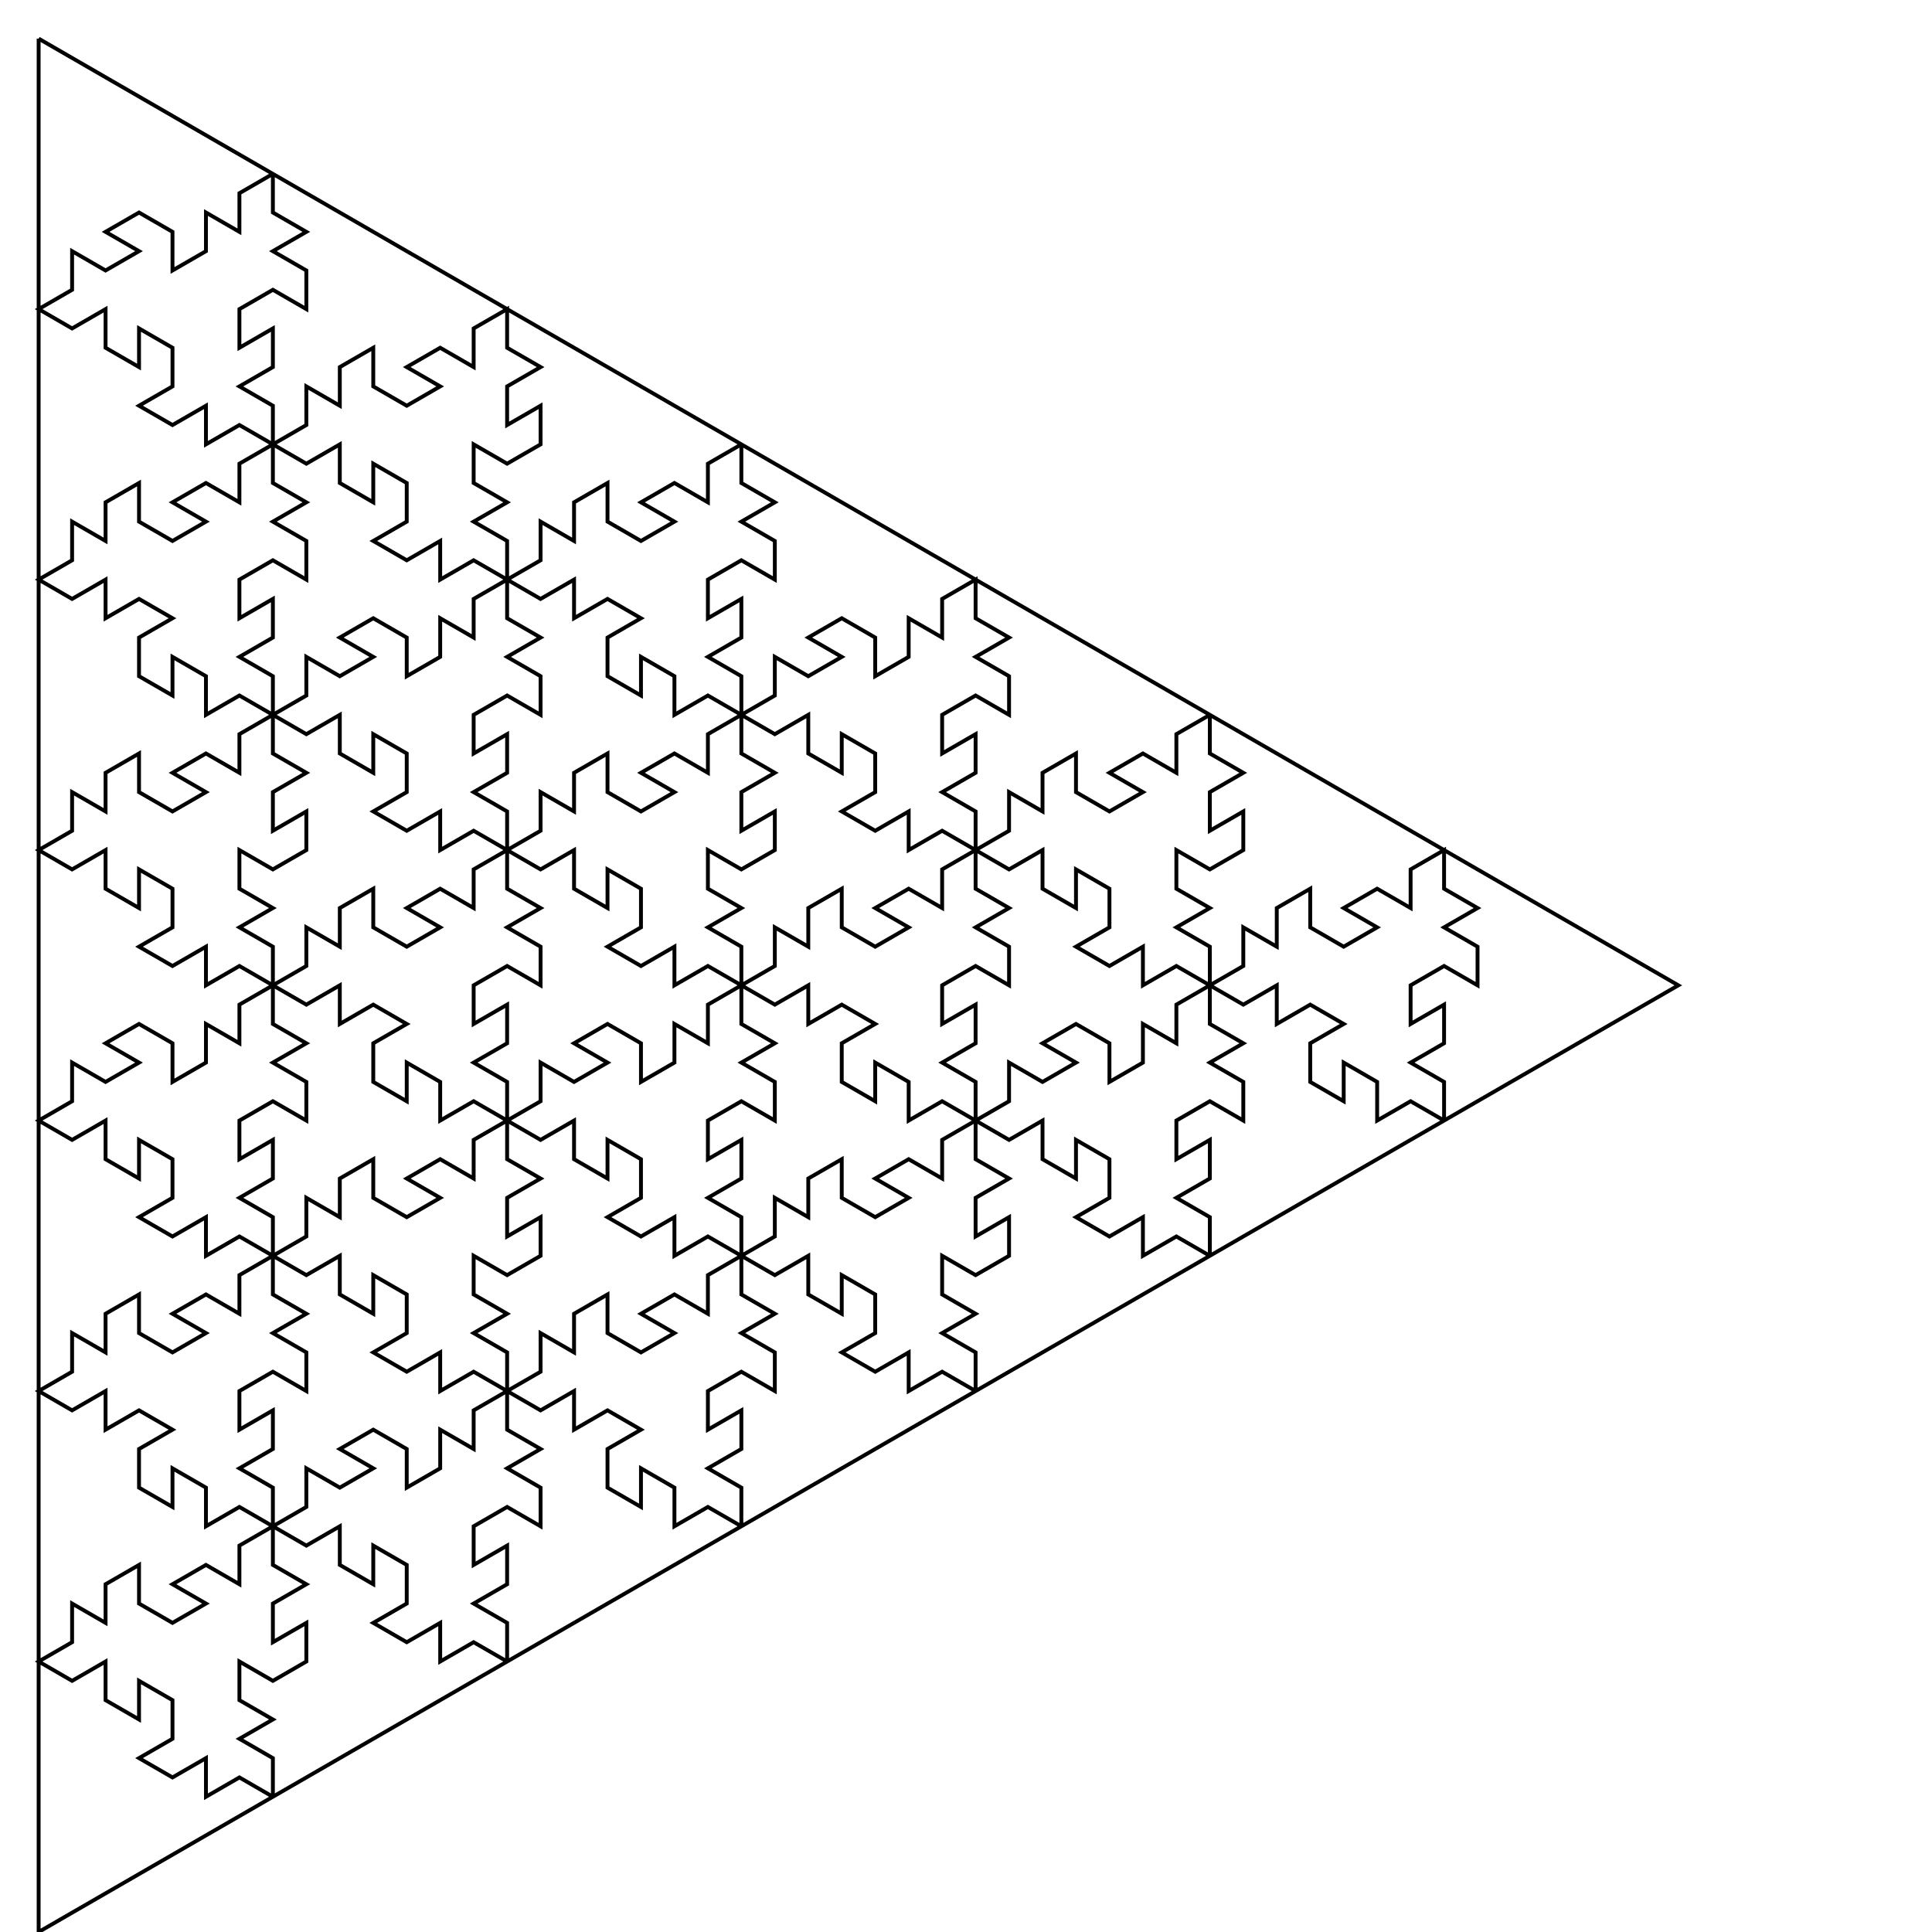<?xml version="1.0" encoding="UTF-8" ?><svg xmlns="http://www.w3.org/2000/svg" version="1.1" width="500" height="500">
<path d="M 10 10 l 0 10 l 0 10 l 0 10 l 0 10 l 0 10 l 0 10 l 0 10 l 0 10 l 0 10 l 0 10 l 0 10 l 0 10 l 0 10 l 0 10 l 0 10 l 0 10 l 0 10 l 0 10 l 0 10 l 0 10 l 0 10 l 0 10 l 0 10 l 0 10 l 0 10 l 0 10 l 0 10 l 0 10 l 0 10 l 0 10 l 0 10 l 0 10 l 0 10 l 0 10 l 0 10 l 0 10 l 0 10 l 0 10 l 0 10 l 0 10 l 0 10 l 0 10 l 0 10 l 0 10 l 0 10 l 0 10 l 0 10 l 0 10 l 0 10 l 8.66 -5 l 8.66 -5 l 8.66 -5 l 8.66 -5 l 8.66 -5 l 8.66 -5 l 8.66 -5 l -8.66 -5 l -8.66 5 l 0 -10 l -8.66 5 l -8.66 -5 l 8.66 -5 l 0 -10 l -8.66 -5 l 0 10 l -8.66 -5 l 0 -10 l -8.66 5 l -8.66 -5 l 8.66 -5 l 0 -10 l 8.66 5 l 0 -10 l 8.66 -5 l 0 10 l 8.66 5 l 8.66 -5 l -8.66 -5 l 8.66 -5 l 8.66 5 l 0 -10 l 8.66 -5 l 0 10 l 8.66 5 l -8.66 5 l 0 10 l 8.66 -5 l 0 10 l -8.66 5 l -8.66 -5 l 0 10 l 8.66 5 l -8.66 5 l 8.66 5 l 0 10 l 8.66 -5 l 8.66 -5 l 8.66 -5 l 8.66 -5 l 8.66 -5 l 8.66 -5 l 8.66 -5 l -8.66 -5 l -8.66 5 l 0 -10 l -8.66 5 l -8.66 -5 l 8.66 -5 l 0 -10 l -8.66 -5 l 0 10 l -8.66 -5 l 0 -10 l -8.66 5 l -8.66 -5 l 8.66 -5 l 0 -10 l 8.66 5 l 8.66 -5 l -8.66 -5 l 8.66 -5 l 8.66 5 l 0 10 l 8.66 -5 l 0 -10 l 8.66 5 l 0 -10 l 8.66 -5 l 0 10 l 8.66 5 l -8.66 5 l 8.66 5 l 0 10 l -8.66 -5 l -8.66 5 l 0 10 l 8.66 -5 l 0 10 l -8.66 5 l 8.66 5 l 0 10 l 8.66 -5 l 8.66 -5 l 8.66 -5 l 8.66 -5 l 8.66 -5 l 8.66 -5 l 8.66 -5 l -8.66 -5 l -8.66 5 l 0 -10 l -8.66 -5 l 0 10 l -8.66 -5 l 0 -10 l 8.66 -5 l -8.66 -5 l -8.66 5 l 0 -10 l -8.66 5 l -8.66 -5 l 8.66 -5 l 0 -10 l 8.66 5 l 0 -10 l 8.66 -5 l 0 10 l 8.66 5 l 8.66 -5 l -8.66 -5 l 8.66 -5 l 8.66 5 l 0 -10 l 8.66 -5 l 0 10 l 8.66 5 l -8.66 5 l 8.66 5 l 0 10 l -8.66 -5 l -8.66 5 l 0 10 l 8.66 -5 l 0 10 l -8.66 5 l 8.66 5 l 0 10 l 8.66 -5 l 8.66 -5 l 8.66 -5 l 8.66 -5 l 8.66 -5 l 8.66 -5 l 8.66 -5 l -8.66 -5 l -8.66 5 l 0 -10 l -8.66 5 l -8.66 -5 l 8.66 -5 l 0 -10 l -8.66 -5 l 0 10 l -8.66 -5 l 0 -10 l -8.66 5 l -8.66 -5 l 8.66 -5 l 0 -10 l 8.66 5 l 0 -10 l 8.66 -5 l 0 10 l 8.66 5 l 8.66 -5 l -8.66 -5 l 8.66 -5 l 8.66 5 l 0 -10 l 8.66 -5 l 0 10 l 8.66 5 l -8.66 5 l 0 10 l 8.66 -5 l 0 10 l -8.66 5 l -8.66 -5 l 0 10 l 8.66 5 l -8.66 5 l 8.66 5 l 0 10 l 8.66 -5 l 8.66 -5 l 8.66 -5 l 8.66 -5 l 8.66 -5 l 8.66 -5 l 8.66 -5 l -8.66 -5 l -8.66 5 l 0 -10 l -8.66 5 l -8.66 -5 l 8.66 -5 l 0 -10 l -8.66 -5 l 0 10 l -8.66 -5 l 0 -10 l -8.66 5 l -8.66 -5 l 8.66 -5 l 0 -10 l 8.66 5 l 8.66 -5 l -8.66 -5 l 8.66 -5 l 8.66 5 l 0 10 l 8.66 -5 l 0 -10 l 8.66 5 l 0 -10 l 8.66 -5 l 0 10 l 8.66 5 l -8.66 5 l 8.66 5 l 0 10 l -8.66 -5 l -8.66 5 l 0 10 l 8.66 -5 l 0 10 l -8.66 5 l 8.66 5 l 0 10 l 8.66 -5 l 8.66 -5 l 8.66 -5 l 8.66 -5 l 8.66 -5 l 8.66 -5 l 8.66 -5 l -8.66 -5 l -8.66 5 l 0 -10 l -8.66 -5 l 0 10 l -8.66 -5 l 0 -10 l 8.66 -5 l -8.66 -5 l -8.66 5 l 0 -10 l -8.66 5 l -8.66 -5 l 8.66 -5 l 0 -10 l 8.66 5 l 0 -10 l 8.66 -5 l 0 10 l 8.66 5 l 8.66 -5 l -8.66 -5 l 8.66 -5 l 8.66 5 l 0 -10 l 8.66 -5 l 0 10 l 8.66 5 l -8.66 5 l 8.66 5 l 0 10 l -8.66 -5 l -8.66 5 l 0 10 l 8.66 -5 l 0 10 l -8.66 5 l 8.66 5 l 0 10 l 8.66 -5 l 8.66 -5 l 8.66 -5 l 8.66 -5 l 8.66 -5 l 8.66 -5 l 8.66 -5 l -8.66 -5 l -8.66 -5 l -8.66 -5 l -8.66 -5 l -8.66 -5 l -8.66 -5 l -8.66 -5 l -8.66 -5 l -8.66 -5 l -8.66 -5 l -8.66 -5 l -8.66 -5 l -8.66 -5 l -8.66 -5 l 0 10 l 8.66 5 l -8.66 5 l 0 10 l 8.66 -5 l 0 10 l -8.66 5 l -8.66 -5 l 0 10 l 8.66 5 l -8.66 5 l 8.66 5 l 0 10 l -8.66 -5 l -8.66 5 l 0 -10 l -8.66 5 l -8.66 -5 l 8.66 -5 l 0 -10 l -8.66 -5 l 0 10 l -8.66 -5 l 0 -10 l -8.66 5 l -8.66 -5 l 0 10 l 8.66 5 l -8.66 5 l 8.66 5 l 0 10 l -8.66 -5 l -8.66 5 l 0 10 l 8.66 -5 l 0 10 l -8.66 5 l 8.66 5 l 0 10 l -8.66 -5 l -8.66 5 l 0 -10 l -8.66 -5 l 0 10 l -8.66 -5 l 0 -10 l 8.66 -5 l -8.66 -5 l -8.66 5 l 0 -10 l -8.66 5 l -8.66 -5 l 0 10 l 8.66 5 l -8.66 5 l 8.66 5 l 0 10 l -8.66 -5 l -8.66 5 l 0 10 l 8.66 -5 l 0 10 l -8.66 5 l 8.66 5 l 0 10 l -8.66 -5 l -8.66 5 l 0 -10 l -8.66 5 l -8.66 -5 l 8.66 -5 l 0 -10 l -8.66 -5 l 0 10 l -8.66 -5 l 0 -10 l -8.66 5 l -8.66 -5 l 0 10 l 8.66 5 l -8.66 5 l 0 10 l 8.66 -5 l 0 10 l -8.66 5 l -8.66 -5 l 0 10 l 8.66 5 l -8.66 5 l 8.66 5 l 0 10 l -8.66 -5 l -8.66 5 l 0 -10 l -8.66 5 l -8.66 -5 l 8.66 -5 l 0 -10 l -8.66 -5 l 0 10 l -8.66 -5 l 0 -10 l -8.66 5 l -8.66 -5 l 0 10 l 8.66 5 l -8.66 5 l 8.66 5 l 0 10 l -8.66 -5 l -8.66 5 l 0 10 l 8.66 -5 l 0 10 l -8.66 5 l 8.66 5 l 0 10 l -8.66 -5 l -8.66 5 l 0 -10 l -8.66 -5 l 0 10 l -8.66 -5 l 0 -10 l 8.66 -5 l -8.66 -5 l -8.66 5 l 0 -10 l -8.66 5 l -8.66 -5 l 8.66 -5 l 0 -10 l 8.66 5 l 0 -10 l 8.66 -5 l 0 10 l 8.66 5 l 8.66 -5 l -8.66 -5 l 8.66 -5 l 8.66 5 l 0 -10 l 8.66 -5 l -8.66 -5 l -8.66 5 l 0 -10 l -8.66 5 l -8.66 -5 l 8.66 -5 l 0 -10 l -8.66 -5 l 0 10 l -8.66 -5 l 0 -10 l -8.66 5 l -8.66 -5 l 8.66 -5 l 0 -10 l 8.66 5 l 8.66 -5 l -8.66 -5 l 8.66 -5 l 8.66 5 l 0 10 l 8.66 -5 l 0 -10 l 8.66 5 l 0 -10 l 8.66 -5 l 0 10 l 8.66 5 l -8.66 5 l 8.66 5 l 0 10 l -8.66 -5 l -8.66 5 l 0 10 l 8.66 -5 l 0 10 l -8.66 5 l 8.66 5 l 0 10 l 8.66 -5 l 0 -10 l 8.66 5 l 0 -10 l 8.66 -5 l 0 10 l 8.66 5 l 8.66 -5 l -8.66 -5 l 8.66 -5 l 8.66 5 l 0 -10 l 8.66 -5 l -8.66 -5 l -8.66 5 l 0 -10 l -8.66 -5 l 0 10 l -8.66 -5 l 0 -10 l 8.66 -5 l -8.66 -5 l -8.66 5 l 0 -10 l -8.66 5 l -8.66 -5 l 8.66 -5 l 0 -10 l 8.66 5 l 0 -10 l 8.66 -5 l 0 10 l 8.66 5 l 8.66 -5 l -8.66 -5 l 8.66 -5 l 8.66 5 l 0 -10 l 8.66 -5 l 0 10 l 8.66 5 l -8.66 5 l 8.66 5 l 0 10 l -8.66 -5 l -8.66 5 l 0 10 l 8.66 -5 l 0 10 l -8.66 5 l 8.66 5 l 0 10 l 8.66 -5 l 0 -10 l 8.66 5 l 8.66 -5 l -8.66 -5 l 8.66 -5 l 8.66 5 l 0 10 l 8.66 -5 l 0 -10 l 8.66 5 l 0 -10 l 8.66 -5 l -8.66 -5 l -8.66 5 l 0 -10 l -8.66 5 l -8.66 -5 l 8.66 -5 l 0 -10 l -8.66 -5 l 0 10 l -8.66 -5 l 0 -10 l -8.66 5 l -8.66 -5 l 8.66 -5 l 0 -10 l 8.66 5 l 0 -10 l 8.66 -5 l 0 10 l 8.66 5 l 8.66 -5 l -8.66 -5 l 8.66 -5 l 8.66 5 l 0 -10 l 8.66 -5 l 0 10 l 8.66 5 l -8.66 5 l 0 10 l 8.66 -5 l 0 10 l -8.66 5 l -8.66 -5 l 0 10 l 8.66 5 l -8.66 5 l 8.66 5 l 0 10 l 8.66 -5 l 0 -10 l 8.66 5 l 0 -10 l 8.66 -5 l 0 10 l 8.66 5 l 8.66 -5 l -8.66 -5 l 8.66 -5 l 8.66 5 l 0 -10 l 8.66 -5 l -8.66 -5 l -8.66 5 l 0 -10 l -8.66 5 l -8.66 -5 l 8.66 -5 l 0 -10 l -8.66 -5 l 0 10 l -8.66 -5 l 0 -10 l -8.66 5 l -8.66 -5 l 8.66 -5 l 0 -10 l 8.66 5 l 8.66 -5 l -8.66 -5 l 8.66 -5 l 8.66 5 l 0 10 l 8.66 -5 l 0 -10 l 8.66 5 l 0 -10 l 8.66 -5 l 0 10 l 8.66 5 l -8.66 5 l 8.66 5 l 0 10 l -8.66 -5 l -8.66 5 l 0 10 l 8.66 -5 l 0 10 l -8.66 5 l 8.66 5 l 0 10 l 8.66 -5 l 0 -10 l 8.66 5 l 0 -10 l 8.66 -5 l 0 10 l 8.66 5 l 8.66 -5 l -8.66 -5 l 8.66 -5 l 8.66 5 l 0 -10 l 8.66 -5 l -8.66 -5 l -8.66 -5 l -8.66 -5 l -8.66 -5 l -8.66 -5 l -8.66 -5 l -8.66 -5 l -8.66 -5 l -8.66 -5 l -8.66 -5 l -8.66 -5 l -8.66 -5 l -8.66 -5 l -8.66 -5 l 0 10 l 8.66 5 l -8.66 5 l 8.66 5 l 0 10 l -8.66 -5 l -8.66 5 l 0 10 l 8.66 -5 l 0 10 l -8.66 5 l 8.66 5 l 0 10 l -8.66 -5 l -8.66 5 l 0 -10 l -8.66 -5 l 0 10 l -8.66 -5 l 0 -10 l 8.66 -5 l -8.66 -5 l -8.66 5 l 0 -10 l -8.66 5 l -8.66 -5 l 0 10 l 8.66 5 l -8.66 5 l 8.66 5 l 0 10 l -8.66 -5 l -8.66 5 l 0 10 l 8.66 -5 l 0 10 l -8.66 5 l 8.66 5 l 0 10 l -8.66 -5 l -8.66 5 l 0 -10 l -8.66 5 l -8.66 -5 l 8.66 -5 l 0 -10 l -8.66 -5 l 0 10 l -8.66 -5 l 0 -10 l -8.66 5 l -8.66 -5 l 0 10 l 8.66 5 l -8.66 5 l 0 10 l 8.66 -5 l 0 10 l -8.66 5 l -8.66 -5 l 0 10 l 8.66 5 l -8.66 5 l 8.66 5 l 0 10 l -8.66 -5 l -8.66 5 l 0 -10 l -8.66 5 l -8.66 -5 l 8.66 -5 l 0 -10 l -8.66 -5 l 0 10 l -8.66 -5 l 0 -10 l -8.66 5 l -8.66 -5 l 8.66 -5 l 0 -10 l 8.66 5 l 0 -10 l 8.66 -5 l 0 10 l 8.66 5 l 8.66 -5 l -8.66 -5 l 8.66 -5 l 8.66 5 l 0 -10 l 8.66 -5 l -8.66 -5 l -8.66 5 l 0 -10 l -8.66 -5 l 0 10 l -8.66 -5 l 0 -10 l 8.66 -5 l -8.66 -5 l -8.66 5 l 0 -10 l -8.66 5 l -8.66 -5 l 8.66 -5 l 0 -10 l 8.66 5 l 0 -10 l 8.66 -5 l 0 10 l 8.66 5 l 8.66 -5 l -8.66 -5 l 8.66 -5 l 8.66 5 l 0 -10 l 8.66 -5 l 0 10 l 8.66 5 l -8.66 5 l 8.66 5 l 0 10 l -8.66 -5 l -8.66 5 l 0 10 l 8.66 -5 l 0 10 l -8.66 5 l 8.66 5 l 0 10 l 8.66 -5 l 0 -10 l 8.66 5 l 8.66 -5 l -8.66 -5 l 8.66 -5 l 8.66 5 l 0 10 l 8.66 -5 l 0 -10 l 8.66 5 l 0 -10 l 8.66 -5 l -8.66 -5 l -8.66 5 l 0 -10 l -8.66 5 l -8.66 -5 l 8.66 -5 l 0 -10 l -8.66 -5 l 0 10 l -8.66 -5 l 0 -10 l -8.66 5 l -8.66 -5 l 8.66 -5 l 0 -10 l 8.66 5 l 0 -10 l 8.66 -5 l 0 10 l 8.66 5 l 8.66 -5 l -8.66 -5 l 8.66 -5 l 8.66 5 l 0 -10 l 8.66 -5 l 0 10 l 8.66 5 l -8.66 5 l 0 10 l 8.66 -5 l 0 10 l -8.66 5 l -8.66 -5 l 0 10 l 8.66 5 l -8.66 5 l 8.66 5 l 0 10 l 8.66 -5 l 0 -10 l 8.66 5 l 0 -10 l 8.66 -5 l 0 10 l 8.66 5 l 8.66 -5 l -8.66 -5 l 8.66 -5 l 8.66 5 l 0 -10 l 8.66 -5 l -8.66 -5 l -8.66 -5 l -8.66 -5 l -8.66 -5 l -8.66 -5 l -8.66 -5 l -8.66 -5 l -8.66 -5 l -8.66 -5 l -8.66 -5 l -8.66 -5 l -8.66 -5 l -8.66 -5 l -8.66 -5 l 0 10 l 8.66 5 l -8.66 5 l 8.66 5 l 0 10 l -8.66 -5 l -8.66 5 l 0 10 l 8.66 -5 l 0 10 l -8.66 5 l 8.66 5 l 0 10 l -8.66 -5 l -8.66 5 l 0 -10 l -8.66 5 l -8.66 -5 l 8.66 -5 l 0 -10 l -8.66 -5 l 0 10 l -8.66 -5 l 0 -10 l -8.66 5 l -8.66 -5 l 8.66 -5 l 0 -10 l 8.66 5 l 8.66 -5 l -8.66 -5 l 8.66 -5 l 8.66 5 l 0 10 l 8.66 -5 l 0 -10 l 8.66 5 l 0 -10 l 8.66 -5 l -8.66 -5 l -8.66 -5 l -8.66 -5 l -8.66 -5 l -8.66 -5 l -8.66 -5 l -8.66 -5" stroke="black" fill="transparent"/>
</svg>
